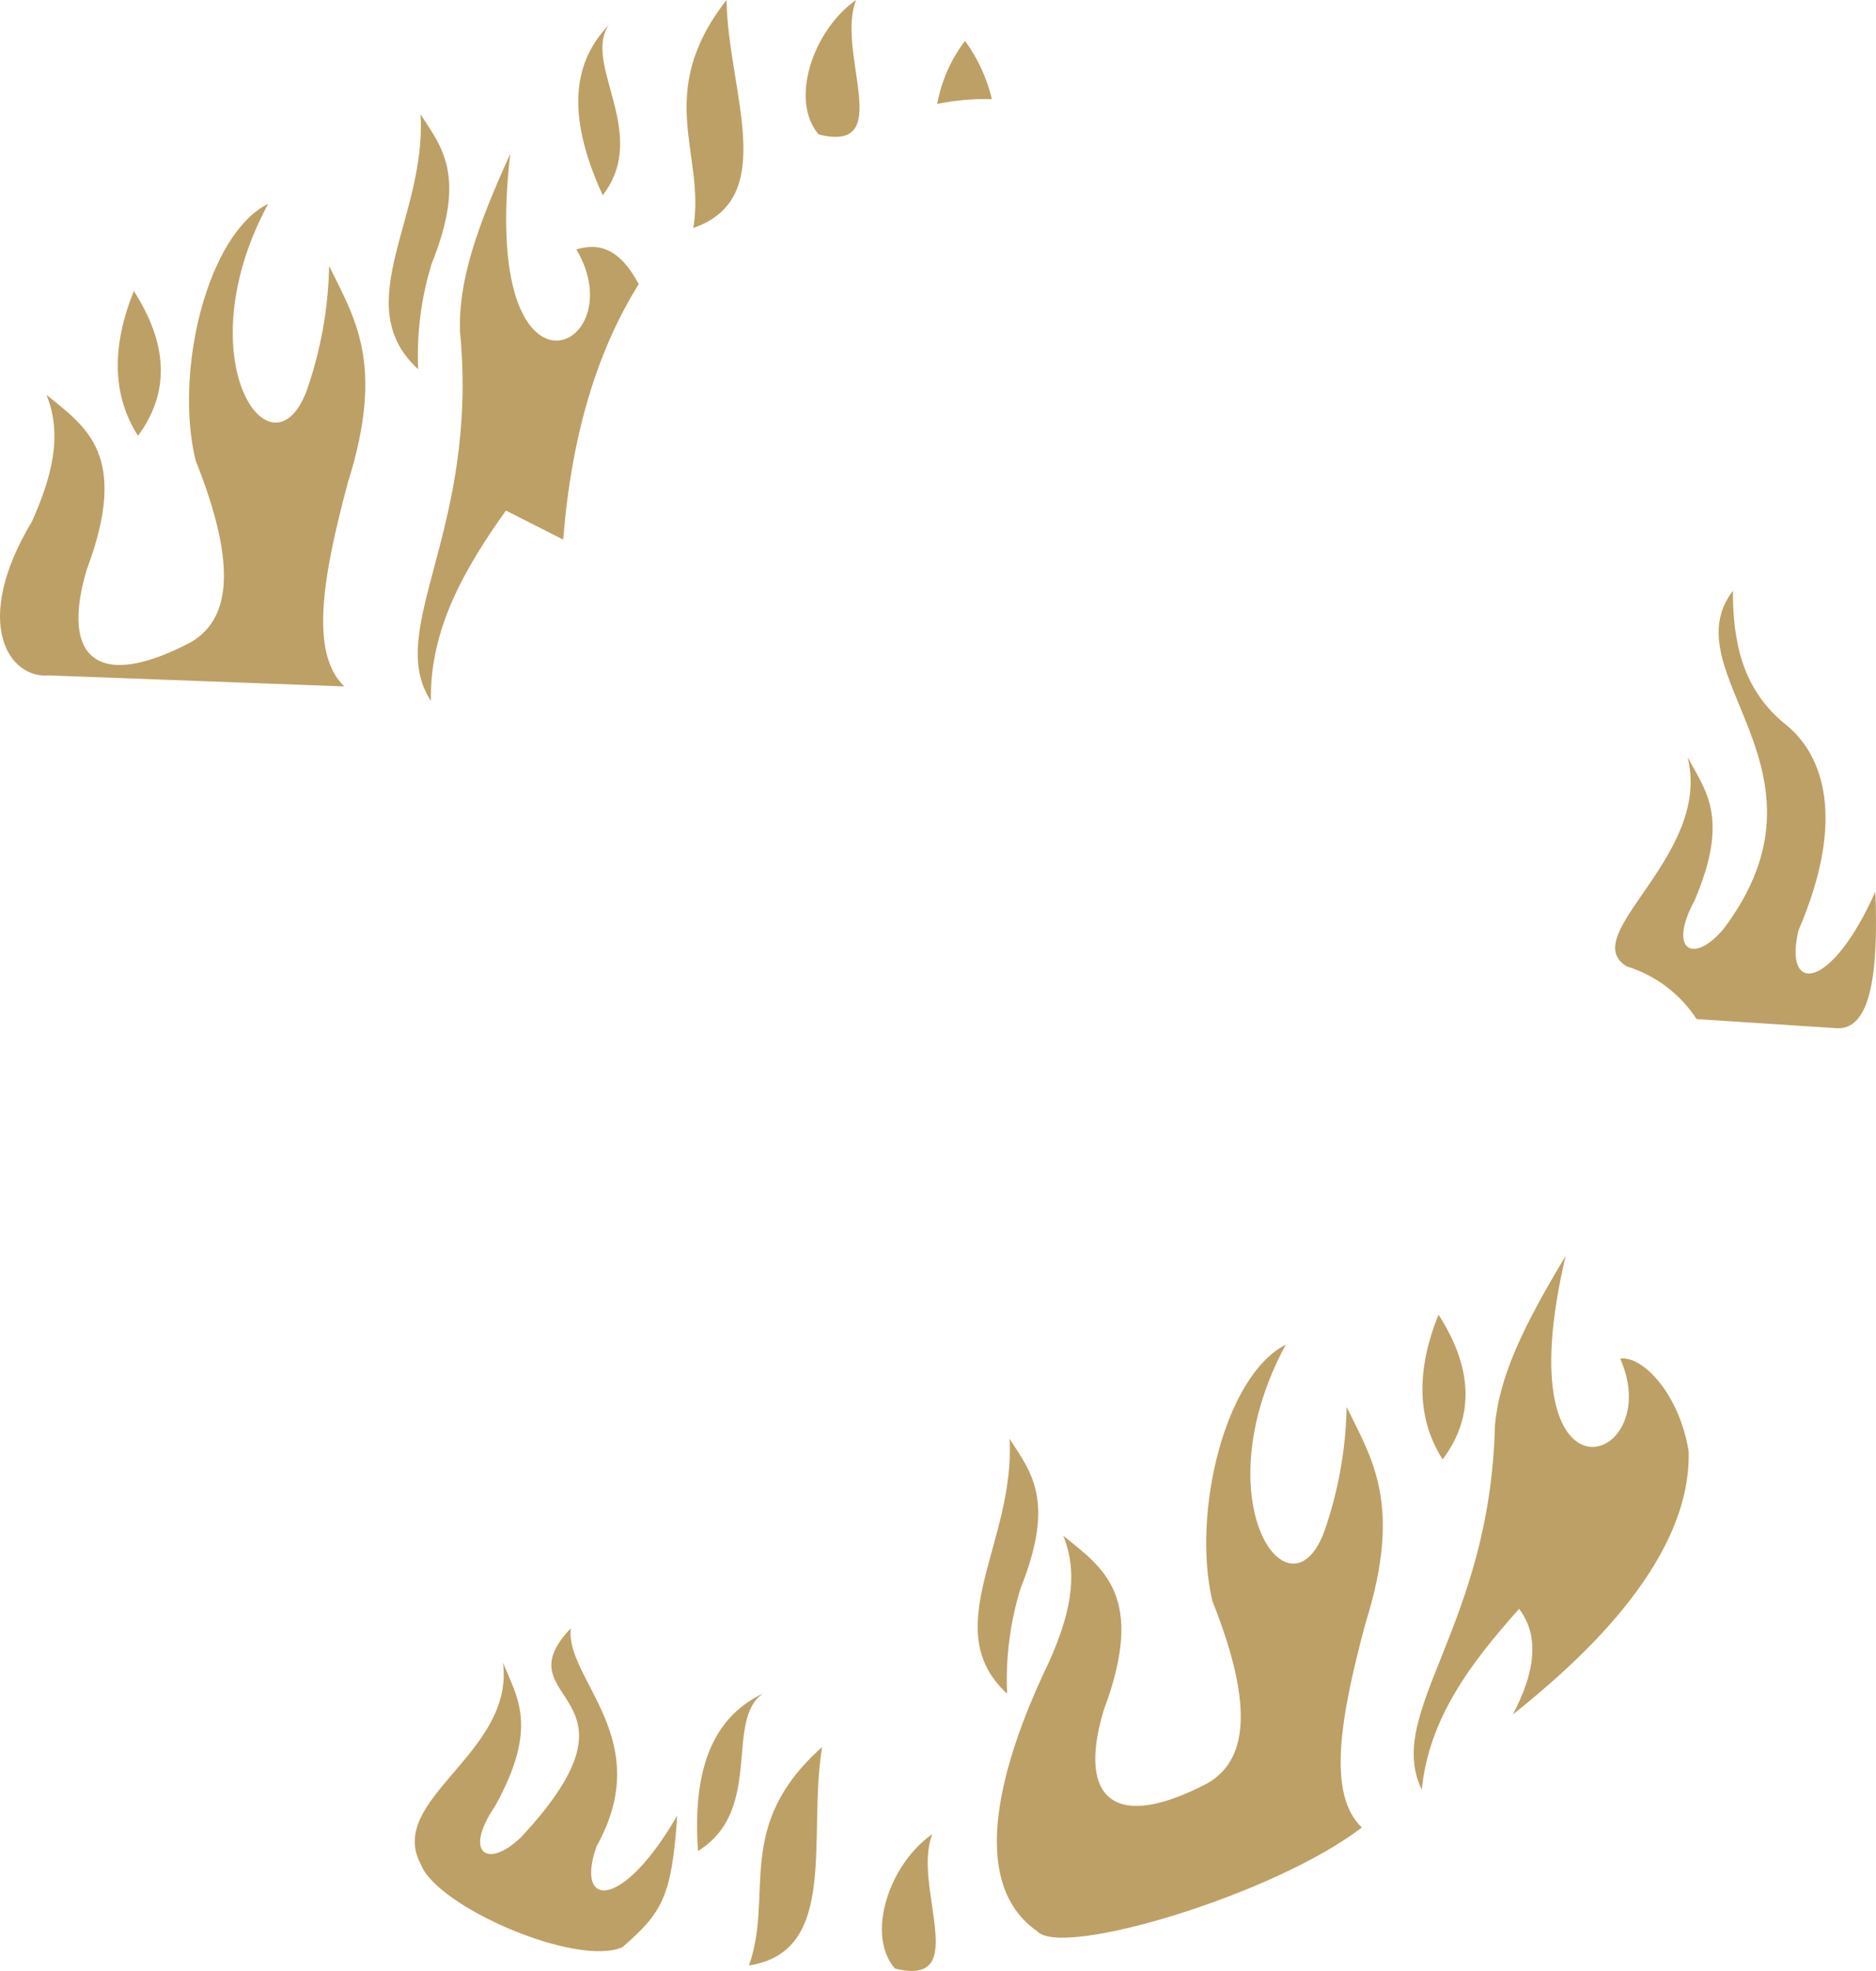 <svg version="1.1" id="图层_1" x="0px" y="0px" width="139.55px" height="146.58px" viewBox="0 0 139.55 146.58" enable-background="new 0 0 139.55 146.58" xml:space="preserve" xmlns="http://www.w3.org/2000/svg" xmlns:xlink="http://www.w3.org/1999/xlink" xmlns:xml="http://www.w3.org/XML/1998/namespace">
  <title>047</title>
  <path fill="#BDA065" d="M37.954,11.44c-2.3,20.09,9.35,14.56,4.92,7.11c1.59-0.47,3.16-0.19,4.64,2.58c-3.09,4.95-5,11.2-5.62,19
	l-4.26-2.16c-3.08,4.32-5.68,8.83-5.58,14.16c-3.5-5.36,3.61-12.67,2.16-27.51C34.114,20.92,35.394,17.08,37.954,11.44z
	 M19.954,15.15c-6.29,11.64,0.3,20.85,2.88,13.85c1.03-2.968,1.587-6.079,1.65-9.22c1.87,3.86,4.19,7.23,1.39,16.12
	c-1.85,6.9-2.87,12.68-0.26,15.15l-22-0.82c-2.94,0.26-5.77-3.9-1.24-11.44c1.45-3.23,2.32-6.41,1.08-9.43c2.93,2.39,6.21,4.44,3,13
	c-2,6.7,0.91,9,7.73,5.41c2.8-1.62,3.62-5.39,0.36-13.55C12.954,27.61,15.414,17.41,19.954,15.15z M9.954,21.64
	c-1.64,4.09-1.64,7.71,0.31,10.77C12.694,29.13,12.454,25.53,9.954,21.64z M31.284,8.5c1.57,2.44,3.46,4.56,0.82,11.13
	c-0.779,2.534-1.117,5.182-1,7.83C25.864,22.64,31.744,16.18,31.284,8.5z M45.294,1.85c-2,2.9,3.09,8.09-0.46,12.67
	C41.954,8.25,42.784,4.46,45.294,1.85z M54.044,0c0.1,6.75,4,14.73-2.47,16.95C52.504,11.44,48.584,7,54.044,0z M63.684,0
	c-1.55,3.86,3,11.44-2.78,10C58.734,7.52,60.434,2.27,63.684,0z M69.714,7.73c1.339-0.273,2.704-0.394,4.07-0.36
	c-0.372-1.562-1.052-3.034-2-4.33C70.736,4.42,70.027,6.026,69.714,7.73z M128.904,43.94c0,3.83,0.71,7.4,4,10
	c2.63,2.16,4.5,6.83,0.88,15.25c-1.13,4.79,2.42,4.53,5.72-2.88c0.23,6.07-0.33,10.43-3,10.15l-10.3-0.67
	c-1.219-1.877-3.06-3.264-5.2-3.92c-3.81-2.32,6.39-8.24,4.53-15.56c1.32,2.48,3.16,4.47,0.52,10.66c-2,3.71-0.1,4.79,2.16,2.11
	C137.144,57.22,124.214,50.07,128.904,43.94z M95.644,100c-6.28,11.64,0.31,20.86,2.88,13.86c1.03-2.968,1.587-6.079,1.65-9.22
	c1.87,3.86,4.19,7.23,1.39,16.12c-1.85,6.9-2.87,12.68-0.26,15.15c-6.5,5-22.3,9.72-24.13,7.73c-4.86-3.35-3.32-11.34,0.84-20
	c1.45-3.23,2.32-6.41,1.08-9.43c2.93,2.39,6.21,4.44,3,13c-2,6.7,0.91,9,7.73,5.41c2.8-1.62,3.62-5.39,0.36-13.55
	C88.644,112.51,91.114,102.31,95.644,100z M75.094,107c1.57,2.44,3.46,4.56,0.82,11.13c-0.779,2.534-1.117,5.182-1,7.83
	C69.674,121.13,75.554,114.66,75.094,107z M116.464,93.4c-4.65,19.68,7.57,15.54,4.06,7.65c1.64-0.27,4.4,2.6,5.09,6.89
	c0.22,8.52-8.88,16.2-13.08,19.57c1.67-3.17,2-5.83,0.47-7.86c-3.58,4-6.72,8.14-7.24,13.45c-2.81-5.74,5.1-12.1,5.44-27.1
	C111.544,102.35,113.274,98.7,116.464,93.4z M107.004,97.77c-1.64,4.09-1.64,7.71,0.31,10.77
	C109.754,105.27,109.504,101.66,107.004,97.77z M56.764,125.94c-2.91,2,0.09,8.66-4.84,11.72
	C51.444,130.79,53.504,127.51,56.764,125.94z M61.154,129.93c-1.1,6.66,1.29,15.21-5.44,16.24
	C57.594,140.91,54.544,135.8,61.154,129.93z M69.354,136.4c-1.55,3.86,3,11.44-2.78,10C64.404,143.92,66.104,138.67,69.354,136.4z
	 M42.454,121.1c-0.41,3.81,6.4,8.21,1.92,16.21c-1.62,4.65,1.94,4.76,6-2.28c-0.4,6.06-1.13,7.22-4.07,9.78
	c-3.41,1.51-13.81-3-15-6.16c-2.61-4.85,7-8.25,6.11-15c1.05,2.6,2.68,4.77-0.58,10.66c-2.38,3.48-0.6,4.75,1.93,2.32
	C48.954,125.7,37.154,126.71,42.454,121.1z" class="color c1"/>
</svg>